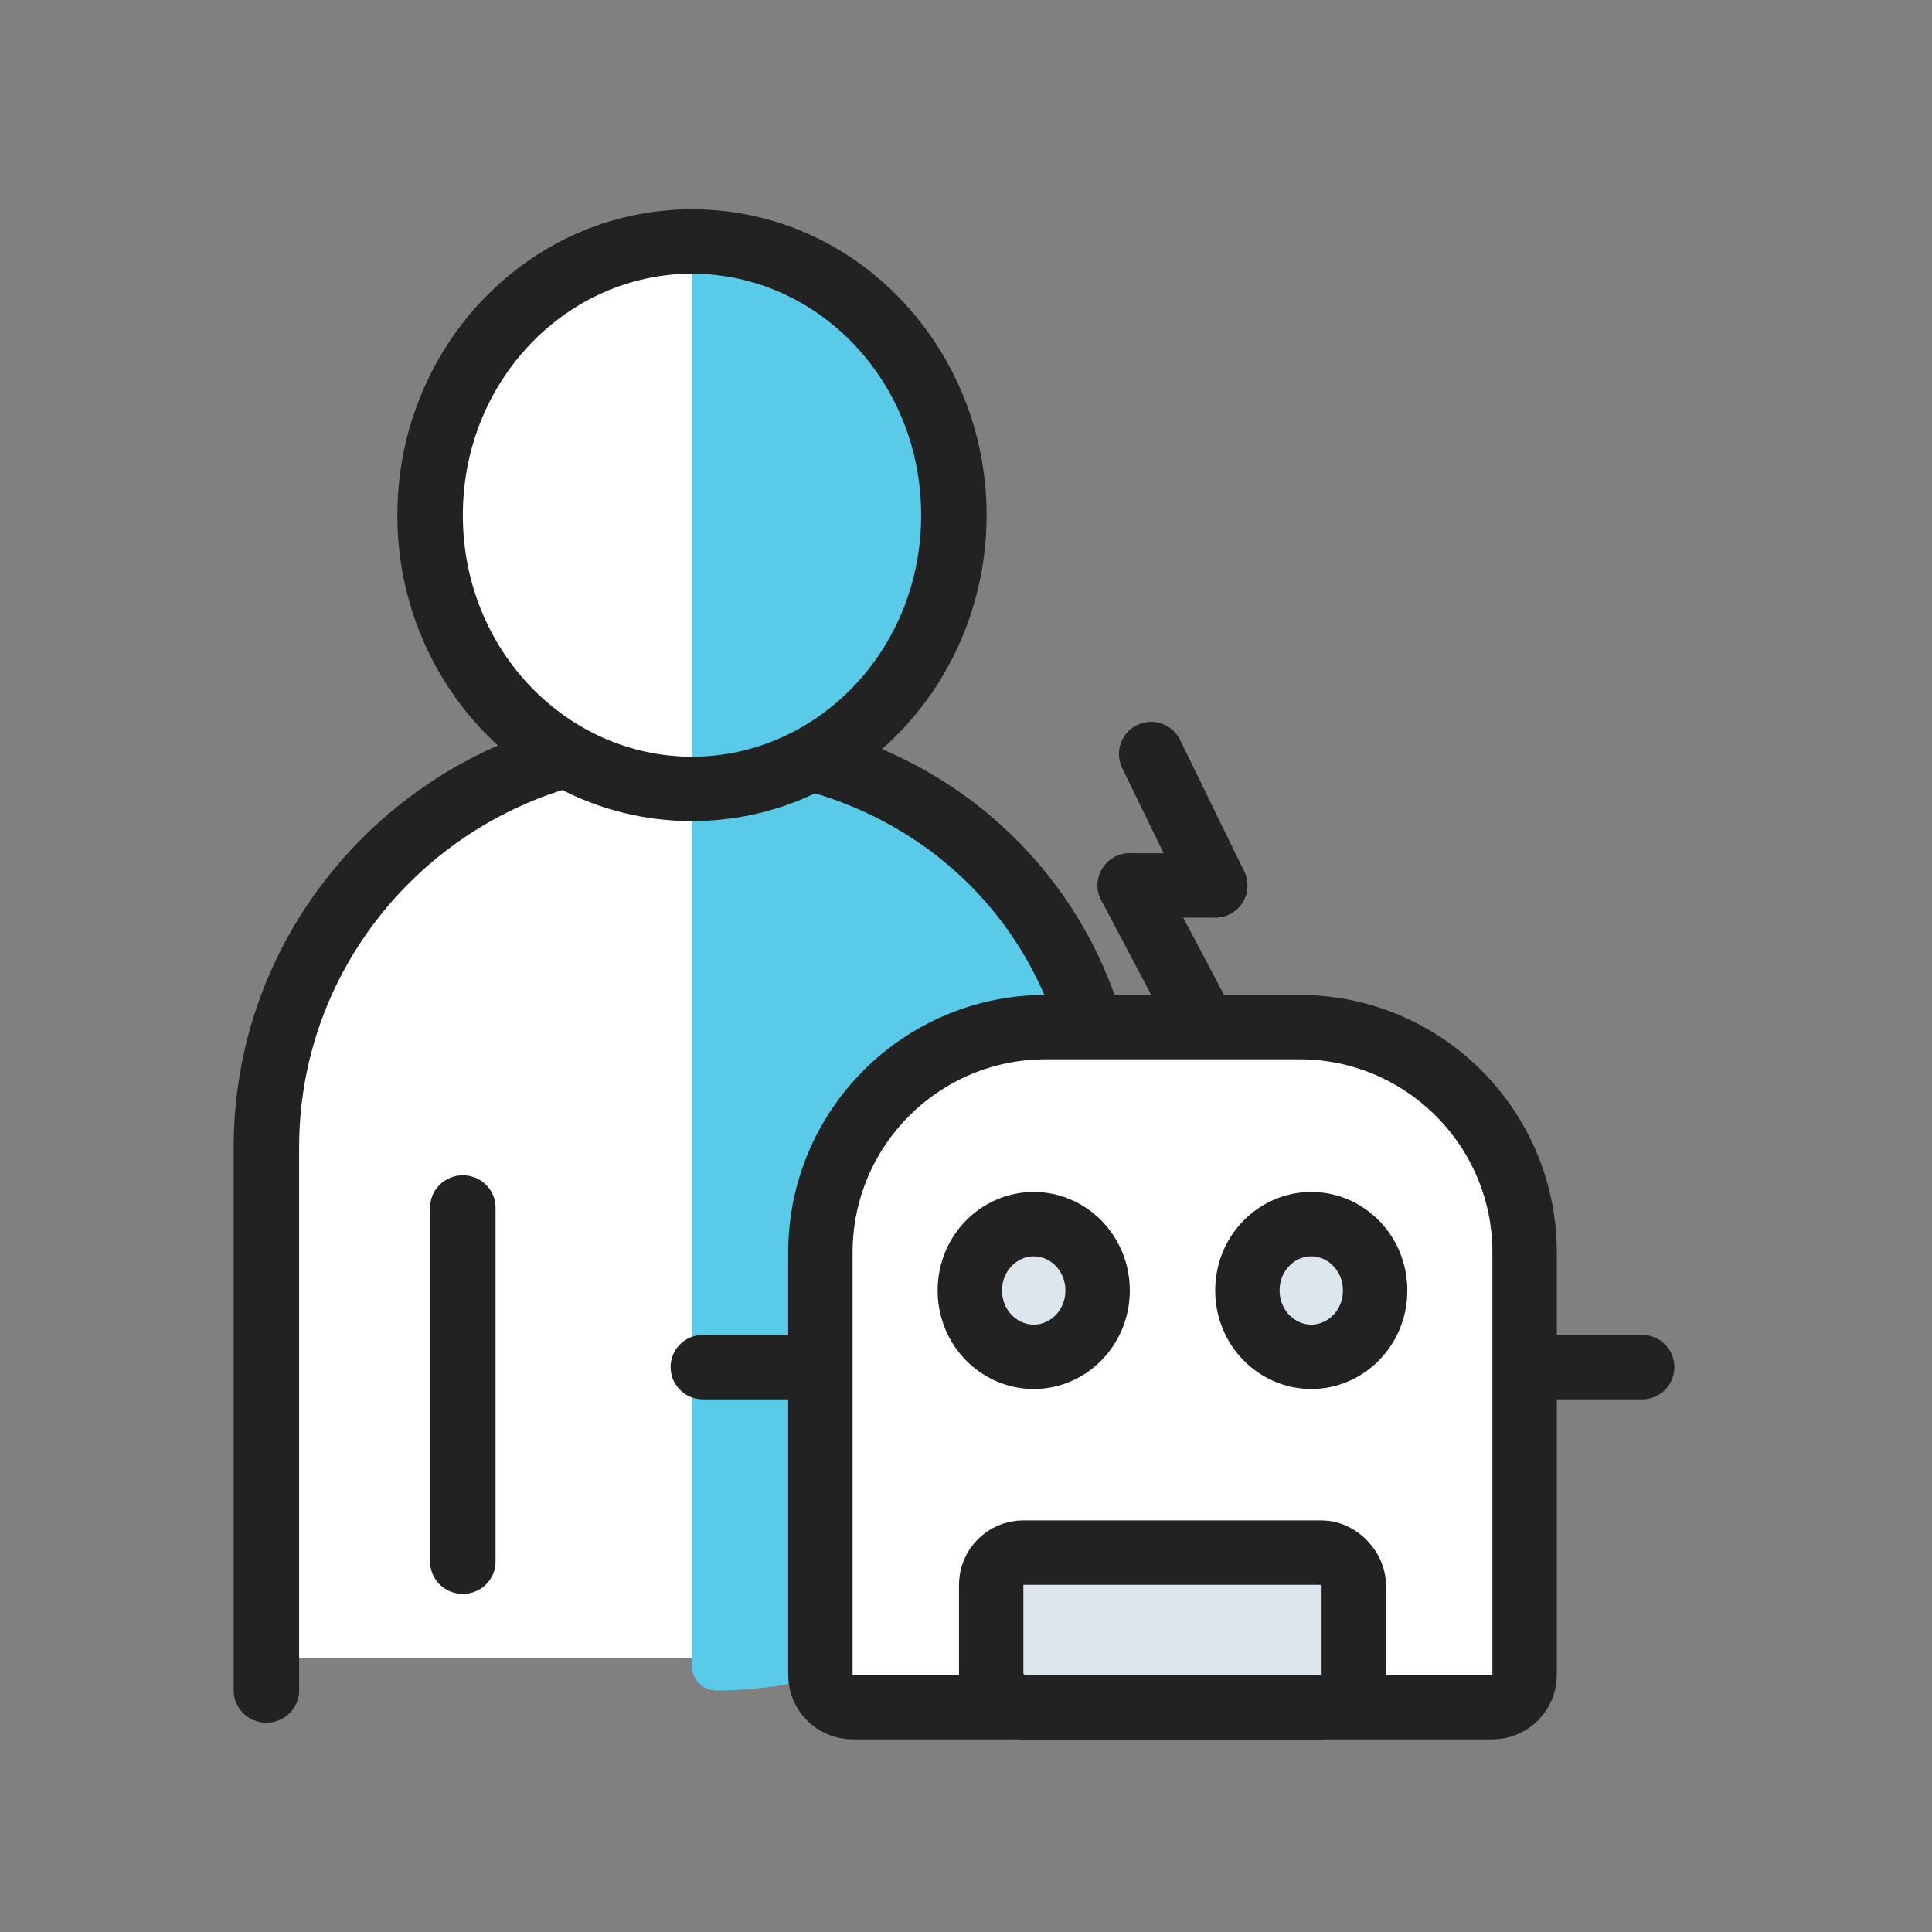 <svg width="60" height="60" viewBox="0 0 60 60" fill="none" xmlns="http://www.w3.org/2000/svg">
<rect x="0" y="0" width="60" height="60" fill="#808080" stroke="none"/>
<path d="M9.109 33.5C9.109 28.529 13.138 24.5 18.109 24.5H24.109V51.5H9.109V33.5Z" fill="white"/>
<ellipse cx="21.109" cy="16" rx="8" ry="8.5" fill="white"/>
<path fill-rule="evenodd" clip-rule="evenodd" d="M21.491 7.5L21.491 51.752C21.491 52.165 21.825 52.5 22.239 52.5V52.5C29.125 52.5 34.707 46.918 34.707 40.031V34.308L32.674 28.5L28.099 24.846L26.447 23.269L29.751 18.538L28.861 12.002L23.524 7.5H21.491Z" fill="#59CBE8"/>
<path fill-rule="evenodd" clip-rule="evenodd" d="M18.398 23.215C18.558 23.744 18.252 24.301 17.714 24.458C12.846 25.884 9.29 30.346 9.29 35.632V52.5C9.29 53.052 8.835 53.5 8.274 53.5C7.712 53.5 7.257 53.052 7.257 52.5V35.632C7.257 29.444 11.421 24.215 17.134 22.542C17.672 22.384 18.238 22.685 18.398 23.215Z" fill="#222222"/>
<path fill-rule="evenodd" clip-rule="evenodd" d="M24.584 23.378C24.745 22.849 25.312 22.549 25.85 22.708C31.583 24.4 35.425 29.469 35.425 35.626V52.5C35.425 53.052 34.97 53.5 34.409 53.5C33.847 53.5 33.392 53.052 33.392 52.5V35.626C33.392 30.331 30.118 26.056 25.265 24.623C24.727 24.465 24.422 23.907 24.584 23.378Z" fill="#222222"/>
<path fill-rule="evenodd" clip-rule="evenodd" d="M14.374 36.5C14.935 36.5 15.39 36.948 15.39 37.5V48.5C15.39 49.052 14.935 49.5 14.374 49.5C13.812 49.5 13.357 49.052 13.357 48.5V37.5C13.357 36.948 13.812 36.5 14.374 36.5Z" fill="#222222"/>
<path fill-rule="evenodd" clip-rule="evenodd" d="M21.49 8.5C17.617 8.5 14.374 11.8 14.374 16C14.374 20.2 17.617 23.5 21.49 23.5C25.364 23.5 28.607 20.2 28.607 16C28.607 11.8 25.364 8.5 21.49 8.5ZM12.34 16C12.34 10.811 16.38 6.5 21.49 6.5C26.601 6.5 30.64 10.811 30.64 16C30.64 21.189 26.601 25.5 21.49 25.5C16.38 25.5 12.34 21.189 12.34 16Z" fill="#222222"/>
<path d="M25.478 38.897C25.478 35.031 28.612 31.897 32.478 31.897H40.348C44.214 31.897 47.348 35.031 47.348 38.897V52.017C47.348 52.569 46.9 53.017 46.348 53.017H26.478C25.926 53.017 25.478 52.569 25.478 52.017V38.897Z" fill="white" stroke="#222222" stroke-width="2"/>
<rect x="30.782" y="48.217" width="11.261" height="4.8" rx="1" fill="#DDE5ED" stroke="#222222" stroke-width="2"/>
<path d="M34.087 40.077C34.087 41.238 33.175 42.137 32.103 42.137C31.031 42.137 30.119 41.238 30.119 40.077C30.119 38.915 31.031 38.017 32.103 38.017C33.175 38.017 34.087 38.915 34.087 40.077Z" fill="#DDE5ED" stroke="#222222" stroke-width="2"/>
<path d="M42.706 40.077C42.706 41.238 41.795 42.137 40.723 42.137C39.651 42.137 38.739 41.238 38.739 40.077C38.739 38.915 39.651 38.017 40.723 38.017C41.795 38.017 42.706 38.915 42.706 40.077Z" fill="#DDE5ED" stroke="#222222" stroke-width="2"/>
<path d="M24.81 42.457H21.826" stroke="#222222" stroke-width="2" stroke-linecap="round"/>
<path d="M51 42.457H47.685" stroke="#222222" stroke-width="2" stroke-linecap="round"/>
<path d="M37.739 27.497H35.087" stroke="#222222" stroke-width="2" stroke-linecap="round"/>
<path d="M37.242 31.577L35.087 27.497" stroke="#222222" stroke-width="2" stroke-linecap="round"/>
<path d="M37.739 27.497L35.75 23.417" stroke="#222222" stroke-width="2" stroke-linecap="round"/>
</svg>
